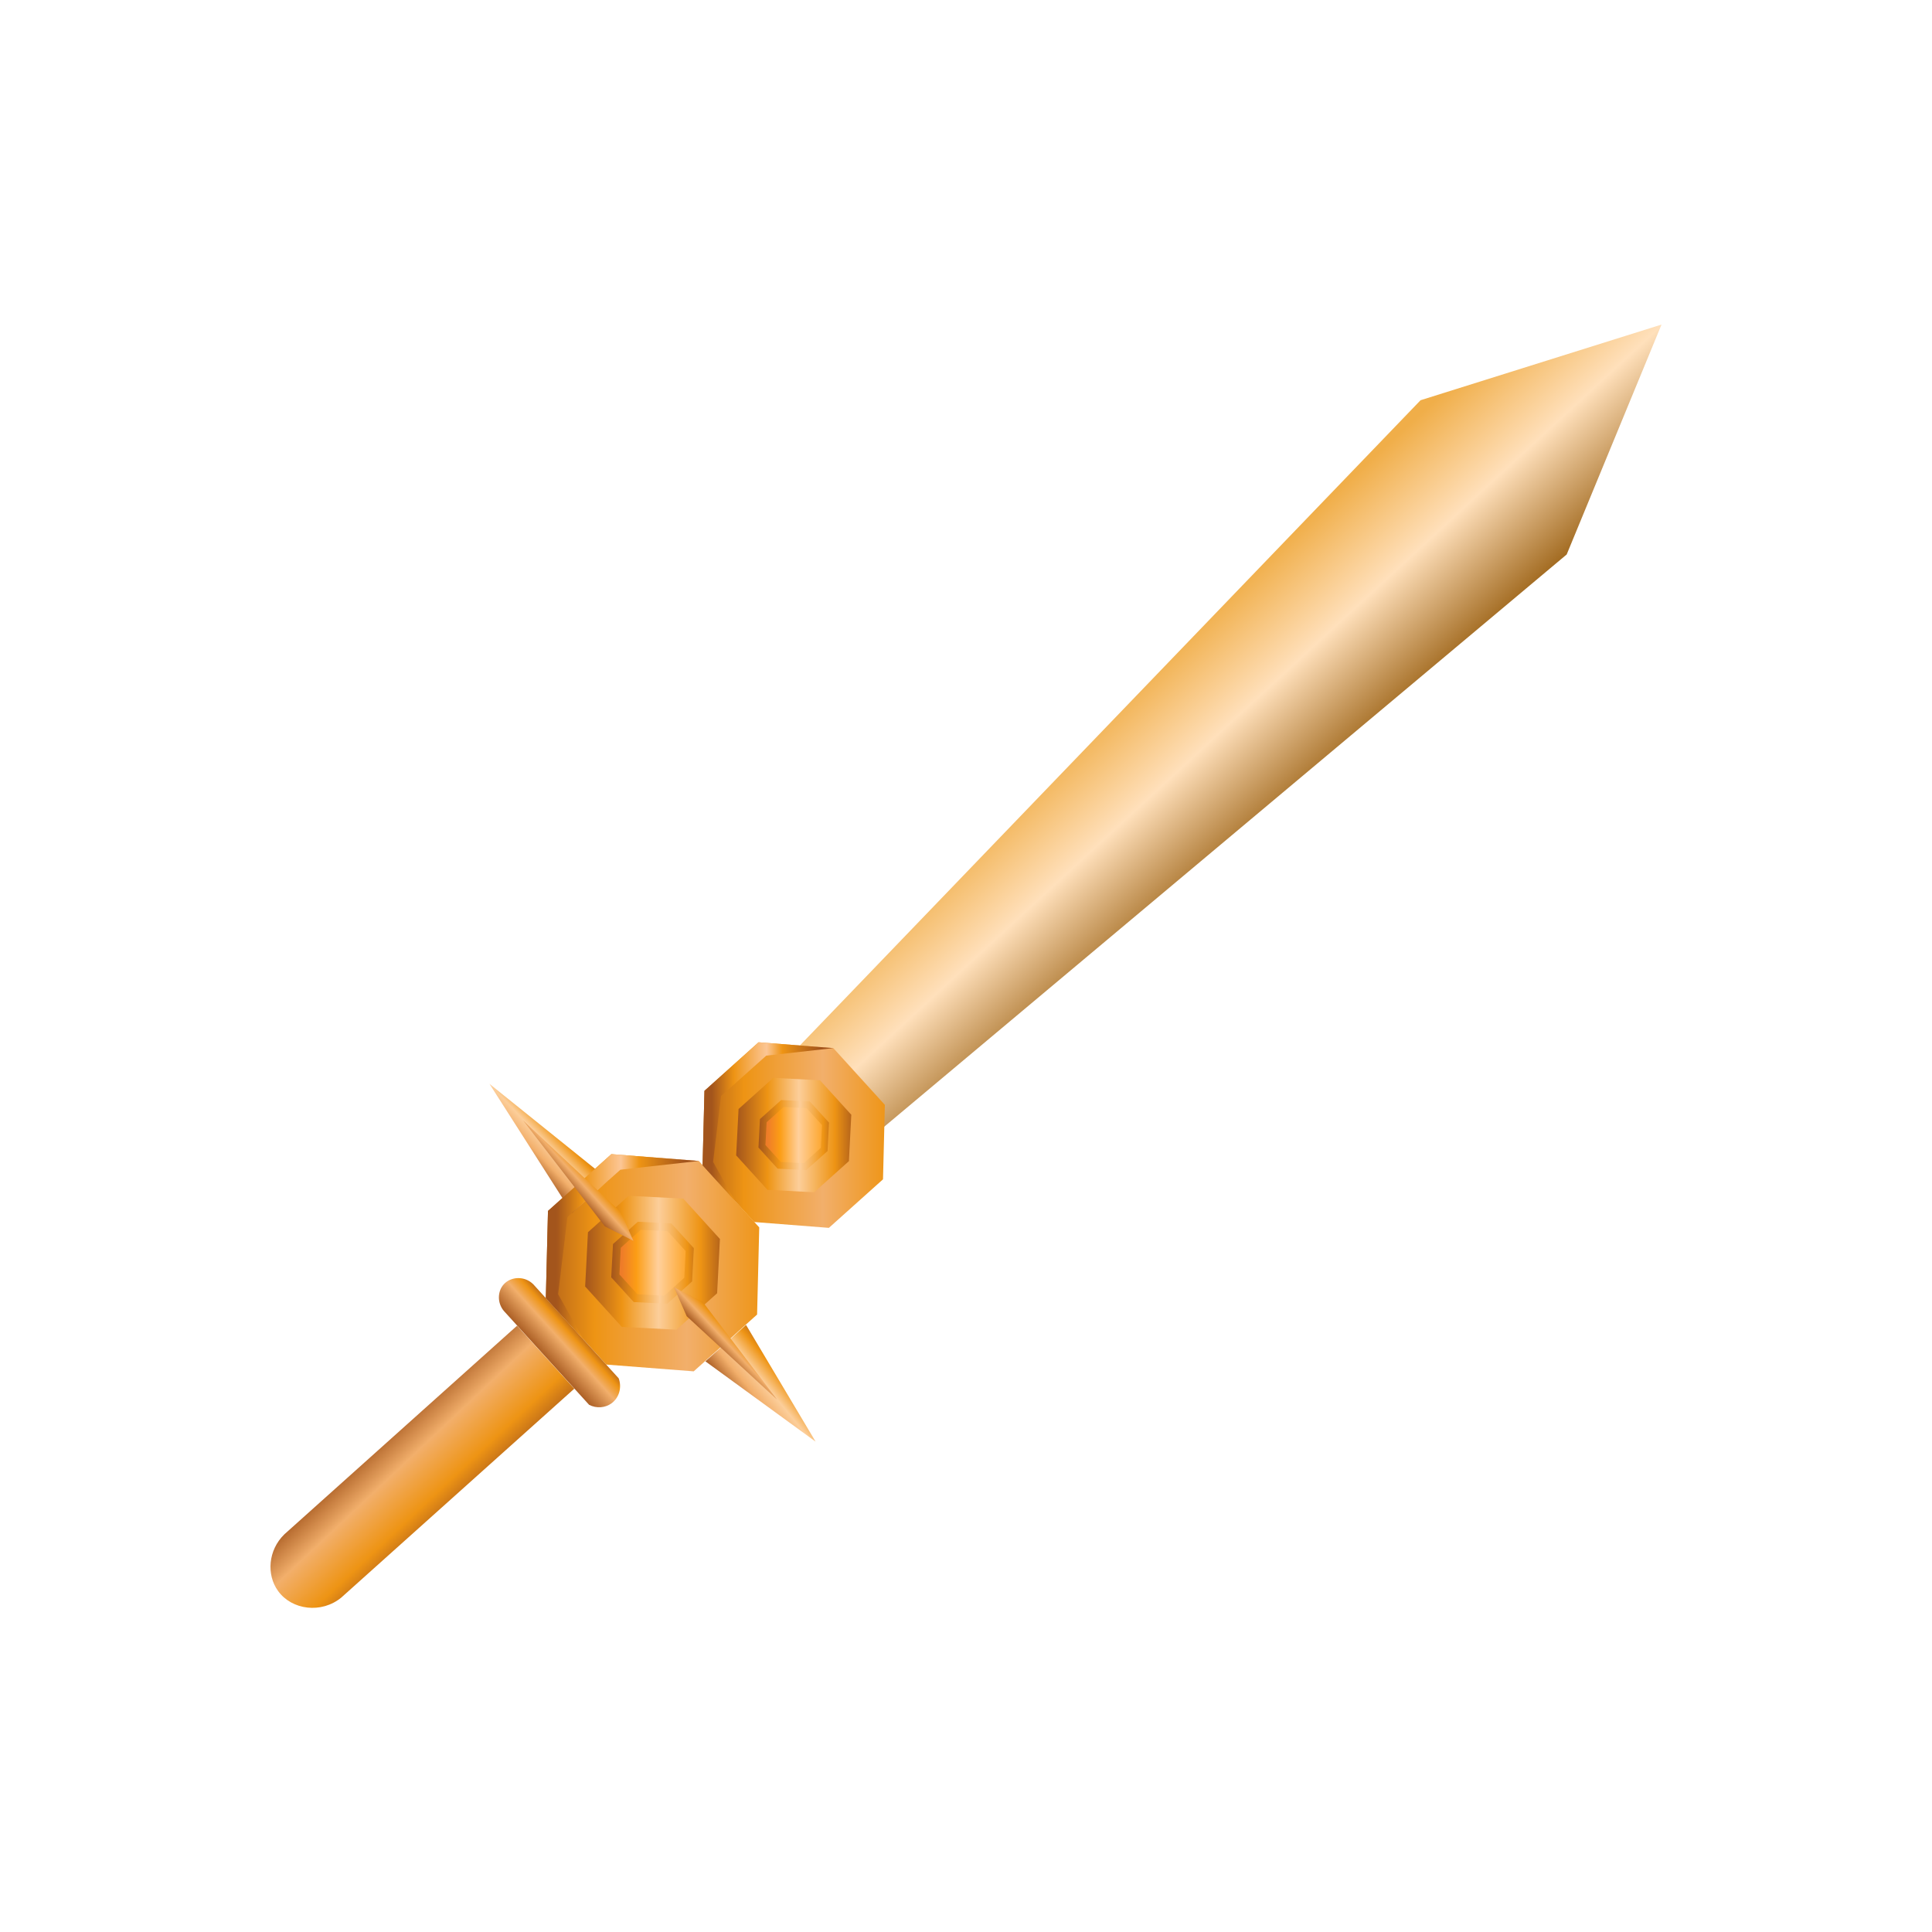 <svg width="250" height="250" viewBox="0 0 250 250" fill="none" xmlns="http://www.w3.org/2000/svg">
<path d="M183.819 51.789L96.436 142.632L109.441 141.322L105.087 153.62L202.729 71.748L215 42L183.819 51.789Z" fill="url(#paint0_linear_53_2)"/>
<path d="M98.245 158.825L90.435 150.228L79.11 149.346L70.909 156.696L70.631 167.972L78.442 176.574L89.766 177.451L97.967 170.101L98.245 158.825Z" fill="url(#paint1_linear_53_2)"/>
<path d="M93.157 160.323L88.412 155.096L81.341 154.738L76.082 159.451L75.719 166.475L80.463 171.701L87.535 172.059L92.794 167.347L93.157 160.323Z" fill="url(#paint2_linear_53_2)"/>
<path d="M89.782 161.51L86.872 158.311L82.539 158.092L79.319 160.981L79.094 165.287L82.004 168.486L86.337 168.705L89.557 165.817L89.782 161.51Z" fill="url(#paint3_linear_53_2)"/>
<path d="M88.723 161.885L86.391 159.317L82.913 159.14L80.33 161.457L80.153 164.912L82.486 167.48L85.963 167.657L88.546 165.34L88.723 161.885Z" fill="url(#paint4_linear_53_2)"/>
<path d="M63.34 140.252L74.023 156.968L78.794 152.689L63.34 140.252Z" fill="url(#paint5_linear_53_2)"/>
<path d="M78.259 158.686L78.249 158.68L78.254 158.675L78.259 158.686Z" fill="#BA6926"/>
<path d="M105.536 186.545L96.538 171.444L91.28 176.157L105.536 186.545Z" fill="url(#paint6_linear_53_2)"/>
<path d="M100.561 181.116L88.862 170.32L87.214 166.576L90.932 168.464L100.561 181.116Z" fill="url(#paint7_linear_53_2)"/>
<path d="M76.232 181.784L65.186 169.62C64.33 168.577 64.367 167.095 65.186 166.191C66.127 165.153 67.903 165.084 69.01 166.191C72.691 170.246 76.377 174.301 80.057 178.355C80.496 179.543 80.11 180.864 79.147 181.576C78.318 182.191 77.184 182.271 76.232 181.784Z" fill="url(#paint8_linear_53_2)"/>
<path d="M44.2 206.696C41.589 208.858 37.775 208.333 35.994 205.889C34.443 203.765 34.705 200.571 36.797 198.539C46.832 189.541 56.873 180.543 66.908 171.546L74.311 179.698L44.2 206.691V206.696Z" fill="url(#paint9_linear_53_2)"/>
<path d="M70.631 167.972L75.526 173.364L72.22 167.469L73.424 157.493L80.276 151.362L90.435 150.228L79.11 149.346L70.909 156.696L70.631 167.972Z" fill="url(#paint10_linear_53_2)"/>
<path d="M114.501 142.969L107.831 135.625L98.159 134.87L91.157 141.151L90.916 150.785L97.587 158.129L107.258 158.884L114.261 152.604L114.501 142.969Z" fill="url(#paint11_linear_53_2)"/>
<path d="M110.158 144.248L106.103 139.786L100.063 139.476L95.57 143.504L95.26 149.506L99.315 153.968L105.354 154.278L109.848 150.25L110.158 144.248Z" fill="url(#paint12_linear_53_2)"/>
<path d="M107.274 145.264L104.787 142.531L101.085 142.344L98.336 144.81L98.143 148.49L100.625 151.223L104.332 151.411L107.082 148.945L107.274 145.264Z" fill="url(#paint13_linear_53_2)"/>
<path d="M106.37 145.585L104.375 143.392L101.406 143.242L99.202 145.221L99.047 148.169L101.037 150.362L104.011 150.512L106.215 148.533L106.37 145.585Z" fill="url(#paint14_linear_53_2)"/>
<path d="M90.916 150.785L95.099 155.391L92.275 150.357L93.302 141.83L99.154 136.598L107.831 135.625L98.159 134.87L91.157 141.151L90.916 150.785Z" fill="url(#paint15_linear_53_2)"/>
<path d="M81.966 160.569L78.259 158.686L78.254 158.675L67.684 144.981L80.319 156.824L80.324 156.84L81.966 160.569Z" fill="url(#paint16_linear_53_2)"/>
<path d="M80.33 156.835L80.324 156.84L80.319 156.824L80.33 156.835Z" fill="#BA6926"/>
<defs>
<linearGradient id="paint0_linear_53_2" x1="133.7" y1="69.218" x2="205.927" y2="147.607" gradientUnits="userSpaceOnUse">
<stop offset="0.21" stop-color="#F0AE49"/>
<stop offset="0.33" stop-color="#FFE0BB"/>
<stop offset="0.46" stop-color="#A0681D"/>
</linearGradient>
<linearGradient id="paint1_linear_53_2" x1="65.442" y1="163.399" x2="113.239" y2="163.399" gradientUnits="userSpaceOnUse">
<stop offset="0.07" stop-color="#A3551C"/>
<stop offset="0.24" stop-color="#EE9414"/>
<stop offset="0.49" stop-color="#F2AF6B"/>
<stop offset="0.7" stop-color="#EE9414"/>
<stop offset="0.9" stop-color="#A3551C"/>
</linearGradient>
<linearGradient id="paint2_linear_53_2" x1="75.719" y1="163.399" x2="143.592" y2="163.399" gradientUnits="userSpaceOnUse">
<stop stop-color="#A3551C"/>
<stop offset="0.07" stop-color="#EE9414"/>
<stop offset="0.14" stop-color="#FCCE9A"/>
<stop offset="0.22" stop-color="#EE9414"/>
<stop offset="0.27" stop-color="#A3551C"/>
</linearGradient>
<linearGradient id="paint3_linear_53_2" x1="79.094" y1="163.399" x2="123.825" y2="163.399" gradientUnits="userSpaceOnUse">
<stop stop-color="#A3551C"/>
<stop offset="0.07" stop-color="#EE9414"/>
<stop offset="0.14" stop-color="#FCCE9A"/>
<stop offset="0.22" stop-color="#EE9414"/>
<stop offset="0.27" stop-color="#A3551C"/>
</linearGradient>
<linearGradient id="paint4_linear_53_2" x1="80.153" y1="163.398" x2="111.565" y2="163.398" gradientUnits="userSpaceOnUse">
<stop offset="0.01" stop-color="#EE7C29"/>
<stop offset="0.07" stop-color="#FC9D15"/>
<stop offset="0.16" stop-color="#FFD09C"/>
<stop offset="0.3" stop-color="#FC9D15"/>
<stop offset="0.44" stop-color="#EE7C29"/>
</linearGradient>
<linearGradient id="paint5_linear_53_2" x1="67.363" y1="149.988" x2="84.475" y2="133.731" gradientUnits="userSpaceOnUse">
<stop stop-color="#A3551C"/>
<stop offset="0.09" stop-color="#F2AF6B"/>
<stop offset="0.16" stop-color="#FCCE9A"/>
<stop offset="0.24" stop-color="#EE9414"/>
<stop offset="0.32" stop-color="#A3551C"/>
</linearGradient>
<linearGradient id="paint6_linear_53_2" x1="96.383" y1="182.812" x2="117.337" y2="165.624" gradientUnits="userSpaceOnUse">
<stop stop-color="#A3551C"/>
<stop offset="0.09" stop-color="#F2AF6B"/>
<stop offset="0.16" stop-color="#FCCE9A"/>
<stop offset="0.24" stop-color="#EE9414"/>
<stop offset="0.32" stop-color="#A3551C"/>
</linearGradient>
<linearGradient id="paint7_linear_53_2" x1="92.462" y1="175.167" x2="102.241" y2="166.089" gradientUnits="userSpaceOnUse">
<stop offset="0.04" stop-color="#A3551C"/>
<stop offset="0.16" stop-color="#F2AF6B"/>
<stop offset="0.24" stop-color="#EE9414"/>
<stop offset="0.34" stop-color="#A3551C"/>
</linearGradient>
<linearGradient id="paint8_linear_53_2" x1="68.283" y1="177.408" x2="95.308" y2="152.913" gradientUnits="userSpaceOnUse">
<stop offset="0.07" stop-color="#A3551C"/>
<stop offset="0.16" stop-color="#F2AF6B"/>
<stop offset="0.2" stop-color="#EE9414"/>
<stop offset="0.24" stop-color="#A3551C"/>
</linearGradient>
<linearGradient id="paint9_linear_53_2" x1="48.57" y1="185.7" x2="74.312" y2="212.998" gradientUnits="userSpaceOnUse">
<stop stop-color="#A3551C"/>
<stop offset="0.14" stop-color="#F2AF6B"/>
<stop offset="0.29" stop-color="#EE9414"/>
<stop offset="0.41" stop-color="#A3551C"/>
</linearGradient>
<linearGradient id="paint10_linear_53_2" x1="70.631" y1="161.355" x2="90.435" y2="161.355" gradientUnits="userSpaceOnUse">
<stop offset="0.07" stop-color="#A3551C"/>
<stop offset="0.24" stop-color="#EE9414"/>
<stop offset="0.49" stop-color="#FCC695"/>
<stop offset="0.61" stop-color="#EE9414"/>
<stop offset="0.9" stop-color="#A3551C"/>
</linearGradient>
<linearGradient id="paint11_linear_53_2" x1="86.487" y1="146.88" x2="127.308" y2="146.88" gradientUnits="userSpaceOnUse">
<stop offset="0.07" stop-color="#A3551C"/>
<stop offset="0.24" stop-color="#EE9414"/>
<stop offset="0.49" stop-color="#F2AF6B"/>
<stop offset="0.7" stop-color="#EE9414"/>
<stop offset="0.9" stop-color="#A3551C"/>
</linearGradient>
<linearGradient id="paint12_linear_53_2" x1="95.26" y1="146.88" x2="153.236" y2="146.88" gradientUnits="userSpaceOnUse">
<stop stop-color="#A3551C"/>
<stop offset="0.07" stop-color="#EE9414"/>
<stop offset="0.14" stop-color="#FCCE9A"/>
<stop offset="0.22" stop-color="#EE9414"/>
<stop offset="0.27" stop-color="#A3551C"/>
</linearGradient>
<linearGradient id="paint13_linear_53_2" x1="98.143" y1="146.88" x2="136.348" y2="146.88" gradientUnits="userSpaceOnUse">
<stop stop-color="#A3551C"/>
<stop offset="0.07" stop-color="#EE9414"/>
<stop offset="0.14" stop-color="#FCCE9A"/>
<stop offset="0.22" stop-color="#EE9414"/>
<stop offset="0.27" stop-color="#A3551C"/>
</linearGradient>
<linearGradient id="paint14_linear_53_2" x1="99.047" y1="146.88" x2="125.879" y2="146.88" gradientUnits="userSpaceOnUse">
<stop offset="0.01" stop-color="#EE7C29"/>
<stop offset="0.07" stop-color="#FC9D15"/>
<stop offset="0.16" stop-color="#FFD09C"/>
<stop offset="0.3" stop-color="#FC9D15"/>
<stop offset="0.44" stop-color="#EE7C29"/>
</linearGradient>
<linearGradient id="paint15_linear_53_2" x1="90.916" y1="145.13" x2="107.831" y2="145.13" gradientUnits="userSpaceOnUse">
<stop offset="0.07" stop-color="#A3551C"/>
<stop offset="0.24" stop-color="#EE9414"/>
<stop offset="0.49" stop-color="#FCC695"/>
<stop offset="0.61" stop-color="#EE9414"/>
<stop offset="0.9" stop-color="#A3551C"/>
</linearGradient>
<linearGradient id="paint16_linear_53_2" x1="73.204" y1="154.24" x2="83.796" y2="144.654" gradientUnits="userSpaceOnUse">
<stop offset="0.04" stop-color="#A3551C"/>
<stop offset="0.16" stop-color="#F2AF6B"/>
<stop offset="0.24" stop-color="#EE9414"/>
<stop offset="0.34" stop-color="#A3551C"/>
</linearGradient>
</defs>
</svg>
